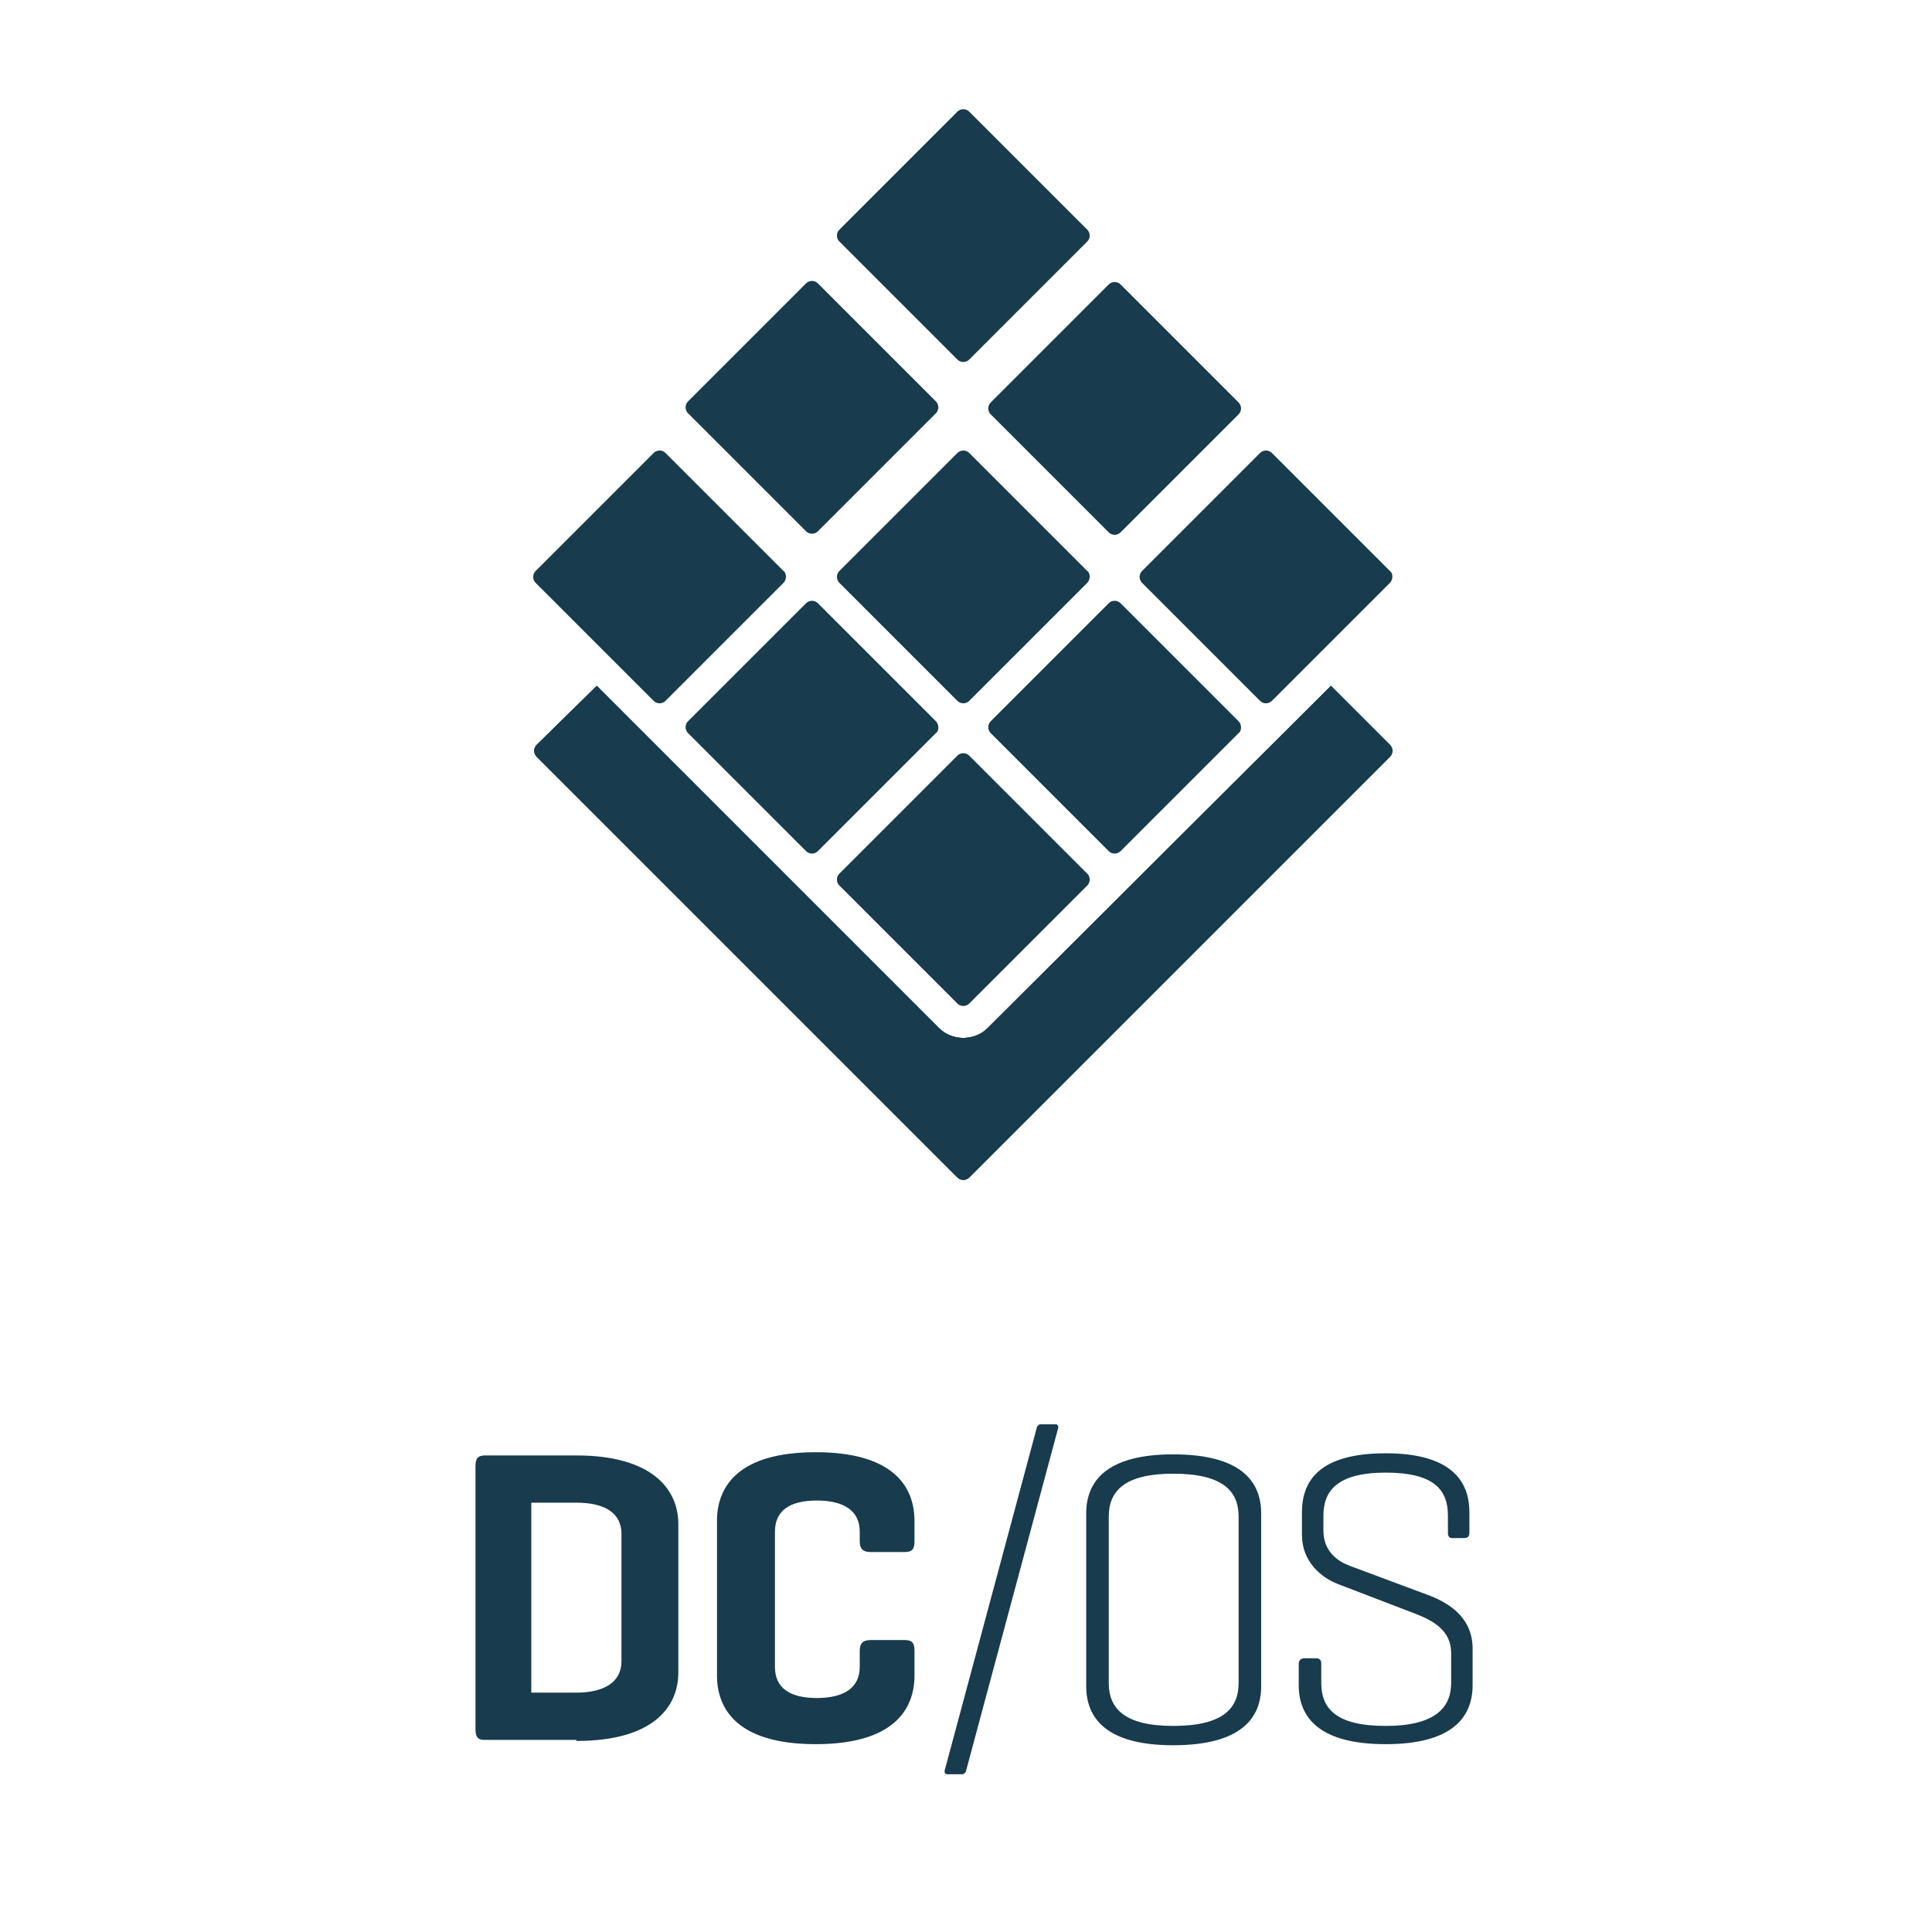 <?xml version="1.0" encoding="utf-8"?>
<!-- Generator: Adobe Illustrator 19.2.1, SVG Export Plug-In . SVG Version: 6.00 Build 0)  -->
<svg version="1.1" id="Layer_1" xmlns="http://www.w3.org/2000/svg" xmlns:xlink="http://www.w3.org/1999/xlink" x="0px" y="0px"
	 viewBox="0 0 180 180" style="enable-background:new 0 0 180 180;" xml:space="preserve">
<style type="text/css">
	.st0{fill:#183B4D;}
	.st1{display:none;}
	.st2{display:inline;fill:#183B4D;}
	.st3{fill:#FFFFFF;}
	.st4{fill-rule:evenodd;clip-rule:evenodd;fill:#183B4D;}
	.st5{clip-path:url(#SVGID_2_);}
	.st6{clip-path:url(#SVGID_4_);fill:#183B4D;}
	.st7{clip-path:url(#SVGID_6_);}
	.st8{clip-path:url(#SVGID_8_);fill:#183B4D;}
	.st9{fill-rule:evenodd;clip-rule:evenodd;fill:#FFFFFF;}
	.st10{clip-path:url(#SVGID_10_);}
	.st11{clip-path:url(#SVGID_12_);fill:#183B4D;}
	.st12{fill:#234B5F;}
	.st13{fill:#2D5E72;}
	.st14{fill:#45778F;}
	.st15{fill:#7B9FB6;}
	.st16{fill:#CBD8E0;}
	.st17{fill:#F0F4F8;}
	.st18{fill:#CECDCA;}
	.st19{fill:#DC462F;}
	.st20{fill:#FFFFFF;stroke:#2D5E72;stroke-miterlimit:10;}
</style>
<path id="DC_x2F_OS" class="st4" d="M53.7,140c2.7,0,4.2,1,4.2,2.9v11.9c0,1.9-1.6,2.9-4.2,2.9h-4.2V140H53.7z M53.7,162.2
	c7.1,0,9.5-3.1,9.5-6.4V142c0-3.3-2.5-6.4-9.5-6.4h-8.5c-0.7,0-0.9,0.3-0.9,1v24.5c0,0.7,0.2,1,0.8,1H53.7z M85.2,153.8
	c0-0.7-0.2-1-0.9-1h-3.2c-0.7,0-1,0.3-1,1v1.5c0,1.9-1.4,2.9-4,2.9c-2.6,0-3.9-1-3.9-2.9v-12.6c0-1.9,1.3-2.9,3.9-2.9
	c2.6,0,4,1,4,2.9v0.9c0,0.7,0.3,1,1,1h3.2c0.7,0,0.9-0.3,0.9-1v-1.9c0-3.3-2.1-6.4-9.2-6.4s-9.2,3.1-9.2,6.4v14.4
	c0,3.3,2.1,6.4,9.2,6.4s9.2-3.1,9.2-6.4V153.8z M115.4,156.8c0,2.4-1.5,4-6.1,4c-4.5,0-6-1.6-6-4v-15.5c0-2.4,1.5-4,6-4
	c4.6,0,6.1,1.6,6.1,4V156.8z M101.2,157.1c0,3,1.9,5.5,8.1,5.5c6.3,0,8.2-2.5,8.2-5.5V141c0-3-1.9-5.5-8.2-5.5
	c-6.2,0-8.1,2.5-8.1,5.5V157.1z M134.9,142.8c0,0.3,0.1,0.5,0.4,0.5h1.1c0.4,0,0.5-0.2,0.5-0.5v-1.9c0-3-1.8-5.5-7.8-5.5
	c-6.1,0-7.8,2.5-7.8,5.5v2.1c0,2.5,1.8,4,3.4,4.6l7.3,2.8c1.5,0.6,3.2,1.5,3.2,3.6v2.8c0,2.3-1.5,4-6.1,4c-4.6,0-6-1.6-6-4V155
	c0-0.4-0.2-0.5-0.5-0.5h-1.1c-0.3,0-0.5,0.2-0.5,0.5v2c0,3,1.9,5.5,8.1,5.5c6.2,0,8.1-2.5,8.1-5.5v-3.4c0-2.7-1.9-4.1-3.9-4.9
	l-7.5-2.8c-1.1-0.4-2.5-1.3-2.5-3.3v-1.4c0-2.3,1.3-4,5.8-4c4.5,0,5.8,1.6,5.8,4V142.8z"/>
<path id="_x2F_" class="st4" d="M98.4,132.7c0.1,0,0.2,0.1,0.2,0.3l-8.6,32c0,0.1-0.2,0.3-0.3,0.3h-1.5c-0.1,0-0.2-0.1-0.2-0.3
	l8.6-32c0-0.1,0.2-0.3,0.3-0.3H98.4z"/>
<path id="Square_14_" class="st4" d="M90.3,70.4c-0.3-0.3-0.8-0.3-1.1,0l-11,11c-0.3,0.3-0.3,0.8,0,1.1l11,11c0.3,0.3,0.8,0.3,1.1,0
	l11-11c0.3-0.3,0.3-0.8,0-1.1L90.3,70.4z"/>
<g id="Fourth_Row_1_">
	<path id="Square_13_" class="st4" d="M115.4,67.2l-11-11c-0.3-0.3-0.8-0.3-1.1,0l-11,11c-0.3,0.3-0.3,0.8,0,1.1l11,11
		c0.3,0.3,0.8,0.3,1.1,0l11-11C115.7,68.1,115.7,67.5,115.4,67.2z"/>
	<path id="Square_12_" class="st4" d="M87.2,67.2l-11-11c-0.3-0.3-0.8-0.3-1.1,0l-11,11c-0.3,0.3-0.3,0.8,0,1.1l11,11
		c0.3,0.3,0.8,0.3,1.1,0l11-11C87.5,68.1,87.5,67.5,87.2,67.2z"/>
</g>
<g id="Third_Row_1_">
	<path id="Square_11_" class="st4" d="M129.5,54.3l-11,11c-0.3,0.3-0.8,0.3-1.1,0l-11-11c-0.3-0.3-0.3-0.8,0-1.1l11-11
		c0.3-0.3,0.8-0.3,1.1,0l11,11C129.8,53.4,129.8,54,129.5,54.3z"/>
	<path id="Square_10_" class="st4" d="M101.3,54.3l-11,11c-0.3,0.3-0.8,0.3-1.1,0l-11-11c-0.3-0.3-0.3-0.8,0-1.1l11-11
		c0.3-0.3,0.8-0.3,1.1,0l11,11C101.6,53.4,101.6,54,101.3,54.3z"/>
	<path id="Square_9_" class="st4" d="M73,54.3l-11,11c-0.3,0.3-0.8,0.3-1.1,0l-11-11c-0.3-0.3-0.3-0.8,0-1.1l11-11
		c0.3-0.3,0.8-0.3,1.1,0l11,11C73.3,53.4,73.3,54,73,54.3z"/>
</g>
<g id="Second_Row_1_">
	<path id="Square_8_" class="st4" d="M103.3,49.6c0.3,0.3,0.8,0.3,1.1,0l11-11c0.3-0.3,0.3-0.8,0-1.1l-11-11c-0.3-0.3-0.8-0.3-1.1,0
		l-11,11c-0.3,0.3-0.3,0.8,0,1.1L103.3,49.6z"/>
	<path id="Square_7_" class="st4" d="M75.1,49.5c0.3,0.3,0.8,0.3,1.1,0l11-11c0.3-0.3,0.3-0.8,0-1.1l-11-11c-0.3-0.3-0.8-0.3-1.1,0
		l-11,11c-0.3,0.3-0.3,0.8,0,1.1L75.1,49.5z"/>
</g>
<path id="Sqaure_1_" class="st4" d="M89.2,33.5c0.3,0.3,0.8,0.3,1.1,0l11-11c0.3-0.3,0.3-0.8,0-1.1l-11-11c-0.3-0.3-0.8-0.3-1.1,0
	l-11,11c-0.3,0.3-0.3,0.8,0,1.1L89.2,33.5z"/>
<g>
	<defs>
		<path id="SVGID_1_" d="M55.6,63.9L50,69.4c-0.3,0.3-0.3,0.8,0,1.1l39.2,39.2c0.3,0.3,0.8,0.3,1.1,0l39.2-39.2
			c0.3-0.3,0.3-0.8,0-1.1l-5.5-5.5L92,95.8c-1.2,1.2-3.3,1.2-4.5,0L55.6,63.9z"/>
	</defs>
	<use xlink:href="#SVGID_1_"  style="overflow:visible;fill-rule:evenodd;clip-rule:evenodd;fill:#183B4D;"/>
	<clipPath id="SVGID_2_">
		<use xlink:href="#SVGID_1_"  style="overflow:visible;"/>
	</clipPath>
	<g class="st5">
		<defs>
			<rect id="SVGID_3_" x="-70.1" y="-39.8" width="319.7" height="239.8"/>
		</defs>
		<use xlink:href="#SVGID_3_"  style="overflow:visible;fill:#183B4D;"/>
		<clipPath id="SVGID_4_">
			<use xlink:href="#SVGID_3_"  style="overflow:visible;"/>
		</clipPath>
		<rect x="47.8" y="61.9" class="st6" width="83.9" height="50.1"/>
	</g>
</g>
<g>
	<g>
		<defs>
			<path id="SVGID_5_" d="M-209.3,93.6l-6.7,6.7c-0.4,0.4-0.4,1,0,1.4l47.3,47.3c0.4,0.4,1,0.4,1.4,0l47.3-47.3c0.4-0.4,0.4-1,0-1.4
				l-6.7-6.7l-38.6,38.6c-1.5,1.5-4,1.5-5.5,0L-209.3,93.6z"/>
		</defs>
		<use xlink:href="#SVGID_5_"  style="overflow:visible;fill-rule:evenodd;clip-rule:evenodd;fill:#183B4D;"/>
		<clipPath id="SVGID_6_">
			<use xlink:href="#SVGID_5_"  style="overflow:visible;"/>
		</clipPath>
		<g class="st7">
			<defs>
				<rect id="SVGID_7_" x="-361.2" y="-31.6" width="386.4" height="289.8"/>
			</defs>
			<use xlink:href="#SVGID_7_"  style="overflow:visible;fill:#183B4D;"/>
			<clipPath id="SVGID_8_">
				<use xlink:href="#SVGID_7_"  style="overflow:visible;"/>
			</clipPath>
		</g>
	</g>
</g>
<g>
	<g>
		<defs>
			<path id="SVGID_9_" d="M270.5,92.8l-5.5,5.5c-0.3,0.3-0.3,0.8,0,1.1l39.2,39.2c0.3,0.3,0.8,0.3,1.1,0l39.2-39.2
				c0.3-0.3,0.3-0.8,0-1.1l-5.5-5.5L307,124.7c-1.2,1.2-3.3,1.2-4.5,0L270.5,92.8z"/>
		</defs>
		<use xlink:href="#SVGID_9_"  style="overflow:visible;fill-rule:evenodd;clip-rule:evenodd;fill:#183B4D;"/>
		<clipPath id="SVGID_10_">
			<use xlink:href="#SVGID_9_"  style="overflow:visible;"/>
		</clipPath>
		<g class="st10">
			<defs>
				<rect id="SVGID_11_" x="144.8" y="-10.8" width="319.7" height="239.8"/>
			</defs>
			<use xlink:href="#SVGID_11_"  style="overflow:visible;fill:#183B4D;"/>
			<clipPath id="SVGID_12_">
				<use xlink:href="#SVGID_11_"  style="overflow:visible;"/>
			</clipPath>
		</g>
	</g>
</g>
</svg>
